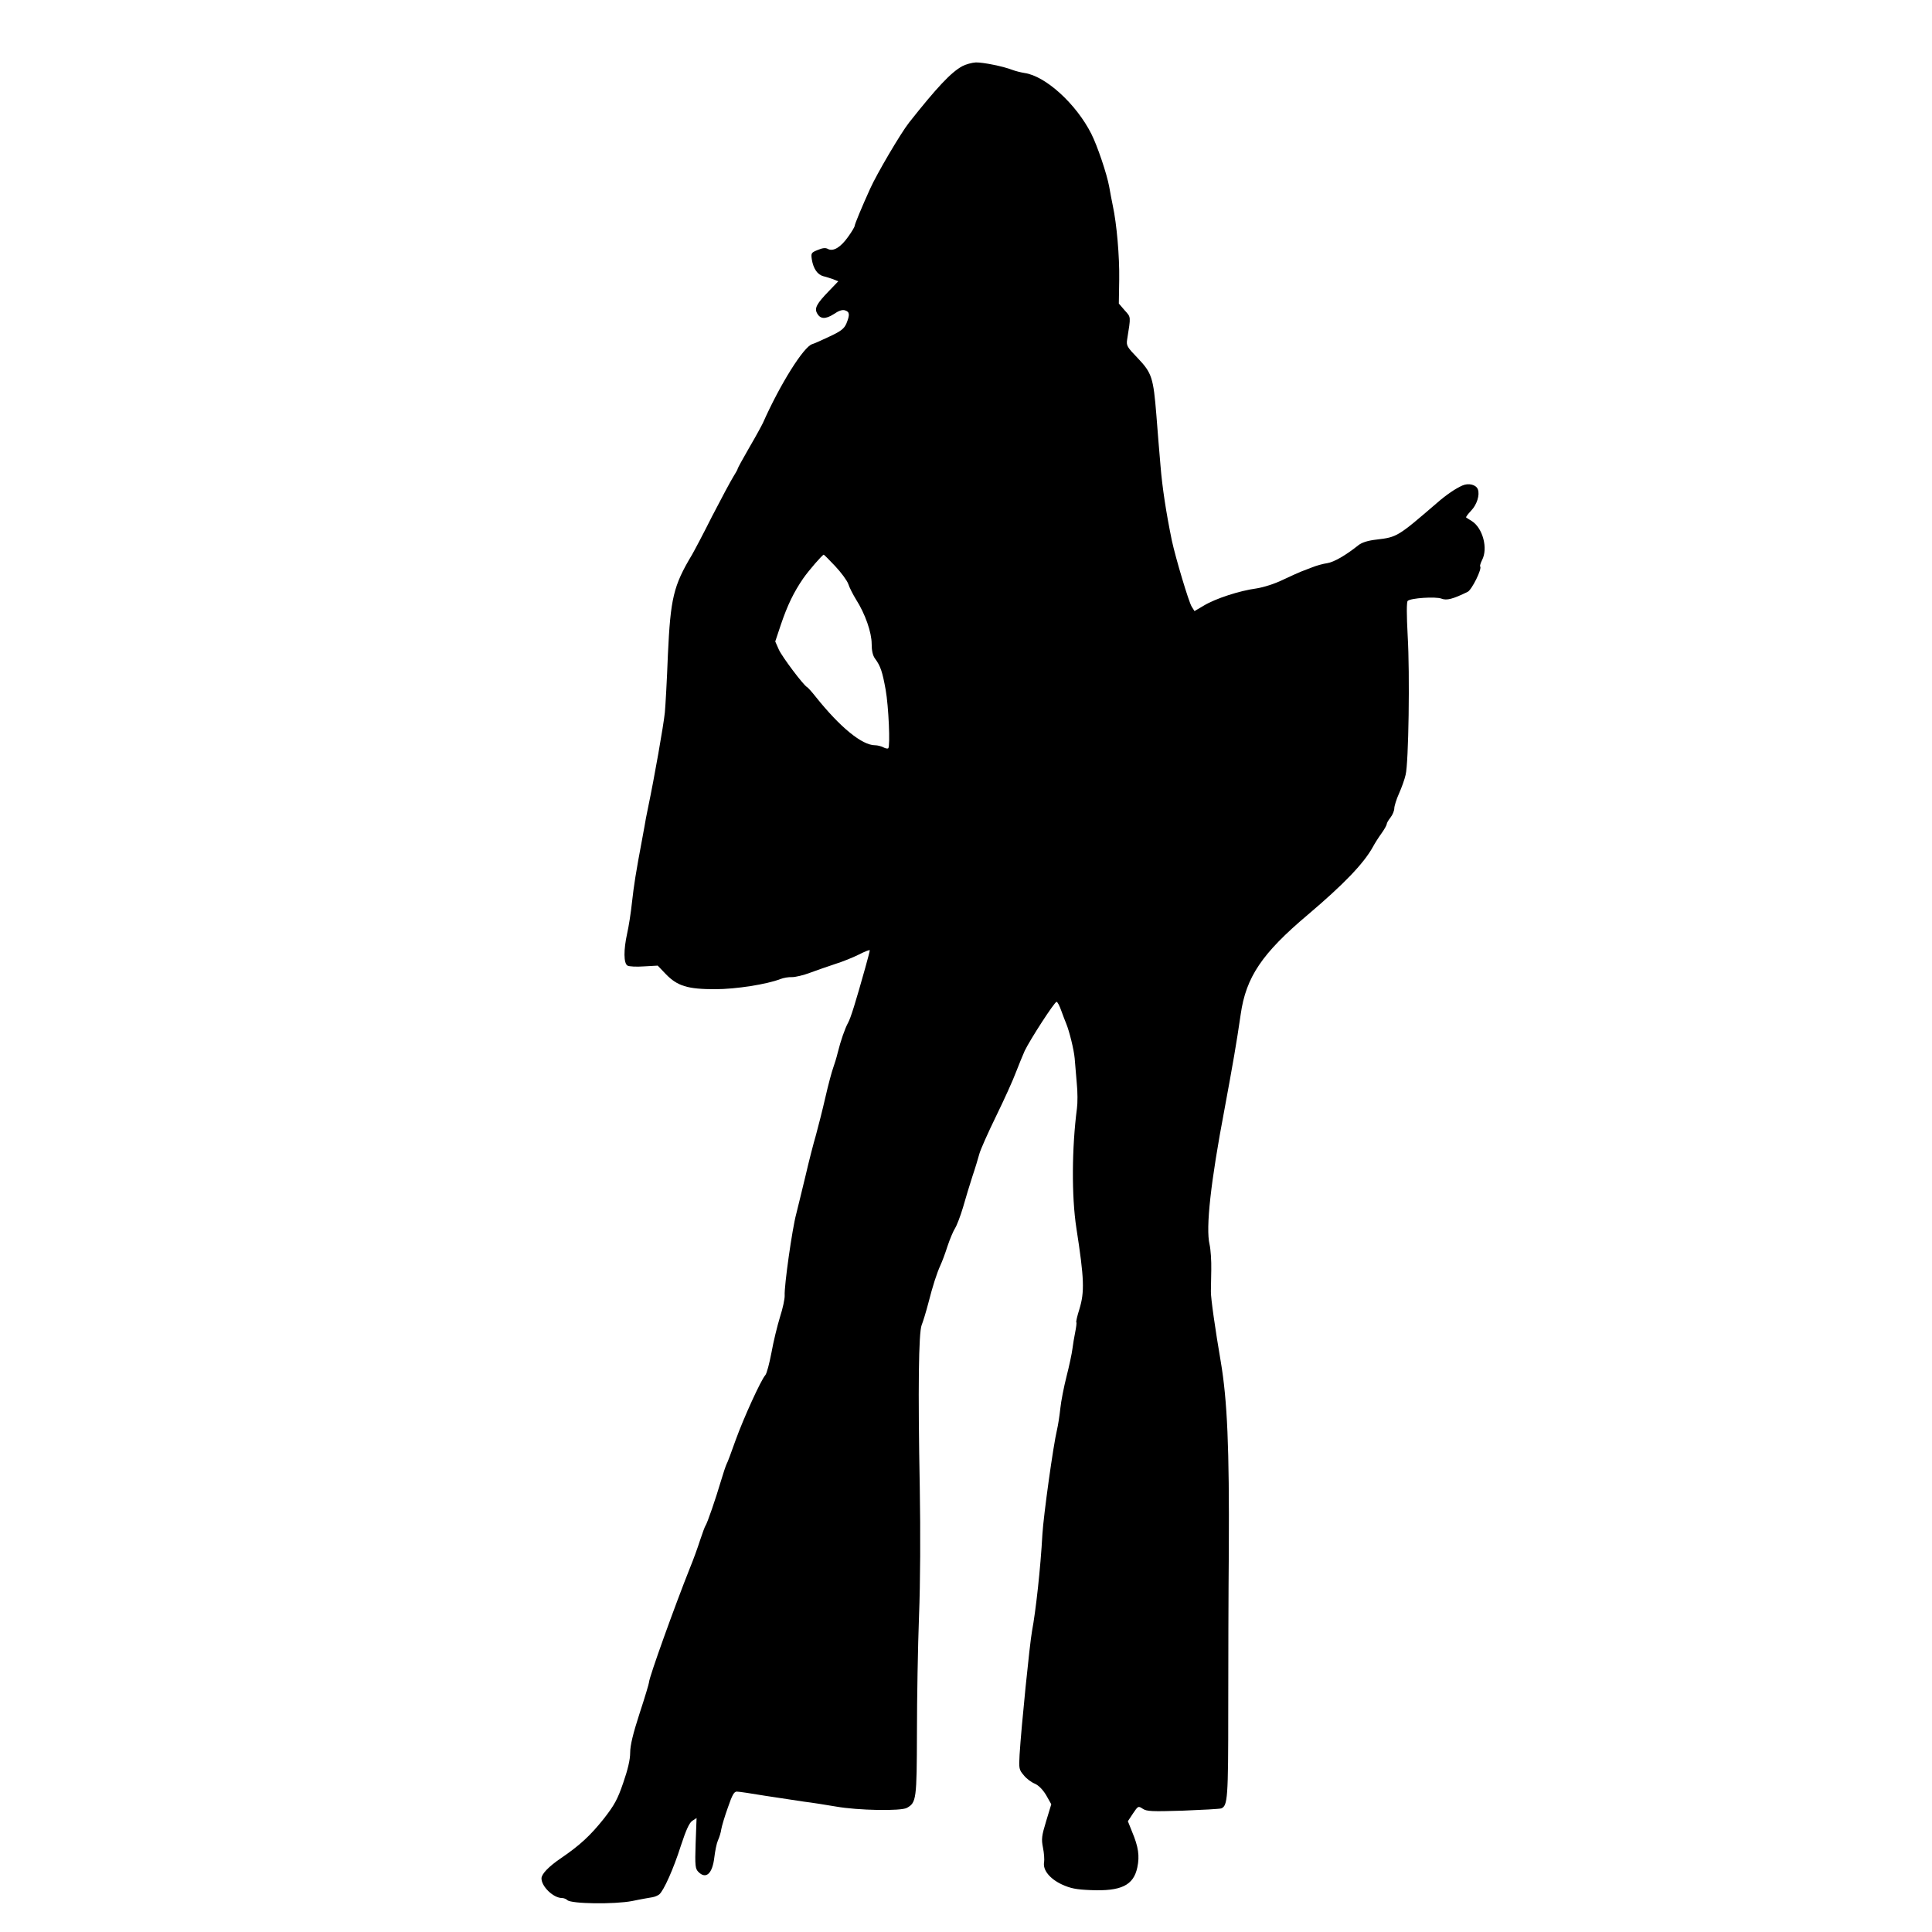 <?xml version="1.0" standalone="no"?>
<!DOCTYPE svg PUBLIC "-//W3C//DTD SVG 20010904//EN"
 "http://www.w3.org/TR/2001/REC-SVG-20010904/DTD/svg10.dtd">
<svg version="1.0" xmlns="http://www.w3.org/2000/svg"
 width="1024pt" height="1024pt" viewBox="0 0 1024 1024"
 preserveAspectRatio="xMidYMid meet">
<g transform="translate(0,1024) scale(0.1,-0.1)"
fill="#000000" stroke="none">
<path d="M5100 9889 c-59 -32 -135 -113 -282 -299 -44 -56 -170 -270 -206
-350 -45 -99 -82 -189 -82 -197 0 -5 -15 -31 -34 -57 -40 -57 -79 -80 -107
-66 -13 8 -29 6 -55 -5 -35 -14 -36 -17 -31 -51 8 -48 30 -80 61 -88 14 -3 37
-11 52 -16 l27 -11 -50 -52 c-63 -65 -77 -90 -63 -116 17 -33 45 -34 89 -6 26
18 46 25 60 20 25 -8 26 -23 7 -70 -12 -27 -28 -40 -88 -68 -40 -19 -82 -38
-93 -41 -45 -13 -170 -212 -261 -417 -6 -13 -38 -72 -72 -130 -34 -59 -62
-110 -62 -113 0 -4 -11 -23 -24 -44 -13 -21 -63 -114 -111 -207 -47 -94 -96
-186 -107 -205 -99 -165 -114 -231 -128 -530 -5 -135 -13 -272 -16 -305 -7
-70 -56 -347 -89 -505 -8 -36 -16 -81 -19 -100 -4 -19 -8 -46 -11 -60 -36
-191 -45 -251 -55 -340 -6 -58 -18 -133 -26 -168 -19 -86 -19 -158 2 -170 9
-5 48 -7 88 -4 l72 4 43 -45 c61 -63 115 -80 261 -80 111 0 275 26 347 54 15
6 43 11 61 10 18 0 61 10 95 23 34 13 94 33 132 46 39 12 96 35 128 51 31 16
57 26 57 22 0 -5 -11 -46 -24 -93 -51 -182 -77 -266 -91 -291 -16 -29 -39 -94
-55 -159 -6 -25 -17 -61 -24 -80 -7 -19 -26 -89 -41 -155 -15 -66 -38 -156
-50 -200 -13 -44 -38 -141 -55 -215 -18 -74 -40 -166 -50 -205 -21 -77 -64
-381 -61 -431 1 -17 -10 -69 -25 -115 -14 -46 -35 -131 -45 -188 -11 -57 -25
-112 -33 -120 -23 -26 -114 -225 -157 -344 -22 -62 -43 -119 -48 -127 -4 -8
-18 -49 -30 -90 -28 -95 -72 -222 -81 -235 -4 -5 -17 -41 -30 -80 -12 -38 -36
-104 -53 -145 -79 -198 -217 -581 -217 -606 0 -6 -22 -80 -50 -165 -35 -108
-50 -170 -50 -209 0 -36 -12 -88 -37 -160 -30 -88 -47 -118 -103 -190 -72 -90
-126 -140 -227 -209 -65 -44 -103 -84 -103 -107 0 -43 63 -104 109 -104 9 0
22 -5 28 -11 20 -20 248 -23 343 -5 47 10 95 18 107 20 13 2 29 9 37 15 24 20
76 136 115 259 27 82 44 120 60 131 l23 15 -5 -134 c-4 -120 -2 -135 15 -152
40 -40 74 -9 84 77 4 33 12 74 19 90 8 17 16 44 18 60 3 17 18 68 35 115 23
67 33 85 48 84 11 0 78 -10 149 -22 72 -11 164 -25 205 -31 41 -5 118 -17 170
-26 118 -21 346 -25 377 -7 50 28 52 45 53 398 0 181 5 460 11 619 7 179 8
440 4 680 -10 527 -6 821 10 862 7 17 23 69 35 115 24 94 45 159 65 203 8 17
25 62 37 100 13 39 31 81 40 95 9 14 28 63 42 110 13 47 36 121 50 165 15 44
31 98 37 120 6 22 46 112 89 200 43 88 90 192 104 230 15 39 36 90 47 115 27
57 158 260 169 260 5 0 16 -21 25 -47 10 -27 21 -57 26 -68 17 -41 41 -139 45
-184 2 -25 7 -84 11 -131 5 -47 5 -107 1 -135 -27 -208 -29 -465 -3 -634 42
-270 44 -338 16 -430 -11 -35 -19 -67 -16 -70 2 -3 -1 -26 -6 -51 -5 -25 -12
-65 -15 -90 -3 -25 -17 -90 -31 -145 -14 -55 -29 -131 -33 -170 -4 -38 -12
-90 -18 -115 -19 -78 -71 -451 -77 -552 -10 -182 -35 -406 -55 -513 -12 -64
-57 -508 -66 -656 -4 -72 -3 -79 22 -108 14 -18 41 -38 59 -45 20 -9 42 -31
60 -61 l27 -48 -27 -89 c-24 -79 -26 -95 -17 -141 6 -29 8 -63 6 -77 -8 -41
30 -88 94 -118 46 -21 76 -27 152 -30 162 -7 228 25 248 120 13 61 6 109 -28
190 l-22 55 27 41 c27 40 28 41 52 25 21 -14 49 -15 212 -10 103 4 195 9 204
12 34 14 37 54 37 520 0 253 1 633 3 845 3 548 -8 799 -43 1005 -28 163 -53
336 -52 370 0 17 1 68 2 115 1 47 -3 107 -9 134 -21 88 6 332 79 716 44 238
64 352 86 504 28 197 113 323 355 527 190 161 296 271 345 359 10 19 31 52 47
74 15 21 27 43 27 48 0 6 9 21 20 35 11 14 20 36 20 48 0 12 11 48 25 79 14
31 30 76 35 99 16 62 23 536 11 737 -6 111 -6 179 0 185 15 15 148 24 179 12
28 -11 61 -2 139 36 22 11 78 124 66 135 -2 2 2 17 10 33 33 62 4 170 -54 207
-14 9 -28 17 -30 19 -3 2 9 18 26 36 31 32 47 84 36 113 -9 25 -49 35 -81 21
-37 -16 -87 -50 -136 -93 -208 -179 -211 -181 -320 -194 -45 -5 -77 -15 -95
-29 -69 -55 -130 -90 -166 -96 -22 -3 -58 -13 -80 -22 -22 -8 -49 -19 -60 -23
-11 -4 -54 -24 -95 -43 -45 -22 -103 -40 -141 -46 -89 -12 -215 -53 -277 -90
l-51 -30 -15 24 c-15 23 -85 257 -105 350 -31 151 -51 284 -60 395 -6 69 -16
190 -22 270 -16 198 -24 223 -98 301 -57 59 -62 67 -57 99 20 126 21 117 -13
155 l-31 36 2 127 c2 121 -13 295 -34 392 -5 25 -14 70 -19 100 -12 67 -63
218 -95 281 -80 158 -242 306 -354 322 -19 3 -47 10 -63 16 -48 19 -157 41
-195 40 -20 -1 -53 -10 -72 -20z m-674 -2649 c32 -34 63 -76 70 -95 6 -19 25
-56 41 -82 49 -77 83 -175 83 -236 0 -36 6 -62 18 -78 29 -39 39 -70 56 -164
16 -89 25 -299 14 -311 -4 -3 -15 -1 -26 5 -12 6 -31 11 -44 11 -69 0 -185 95
-313 255 -22 28 -43 51 -47 53 -18 8 -133 161 -150 199 l-19 43 30 90 c35 103
68 171 118 244 30 43 102 126 109 126 2 0 29 -27 60 -60z"/>
</g>
</svg>
